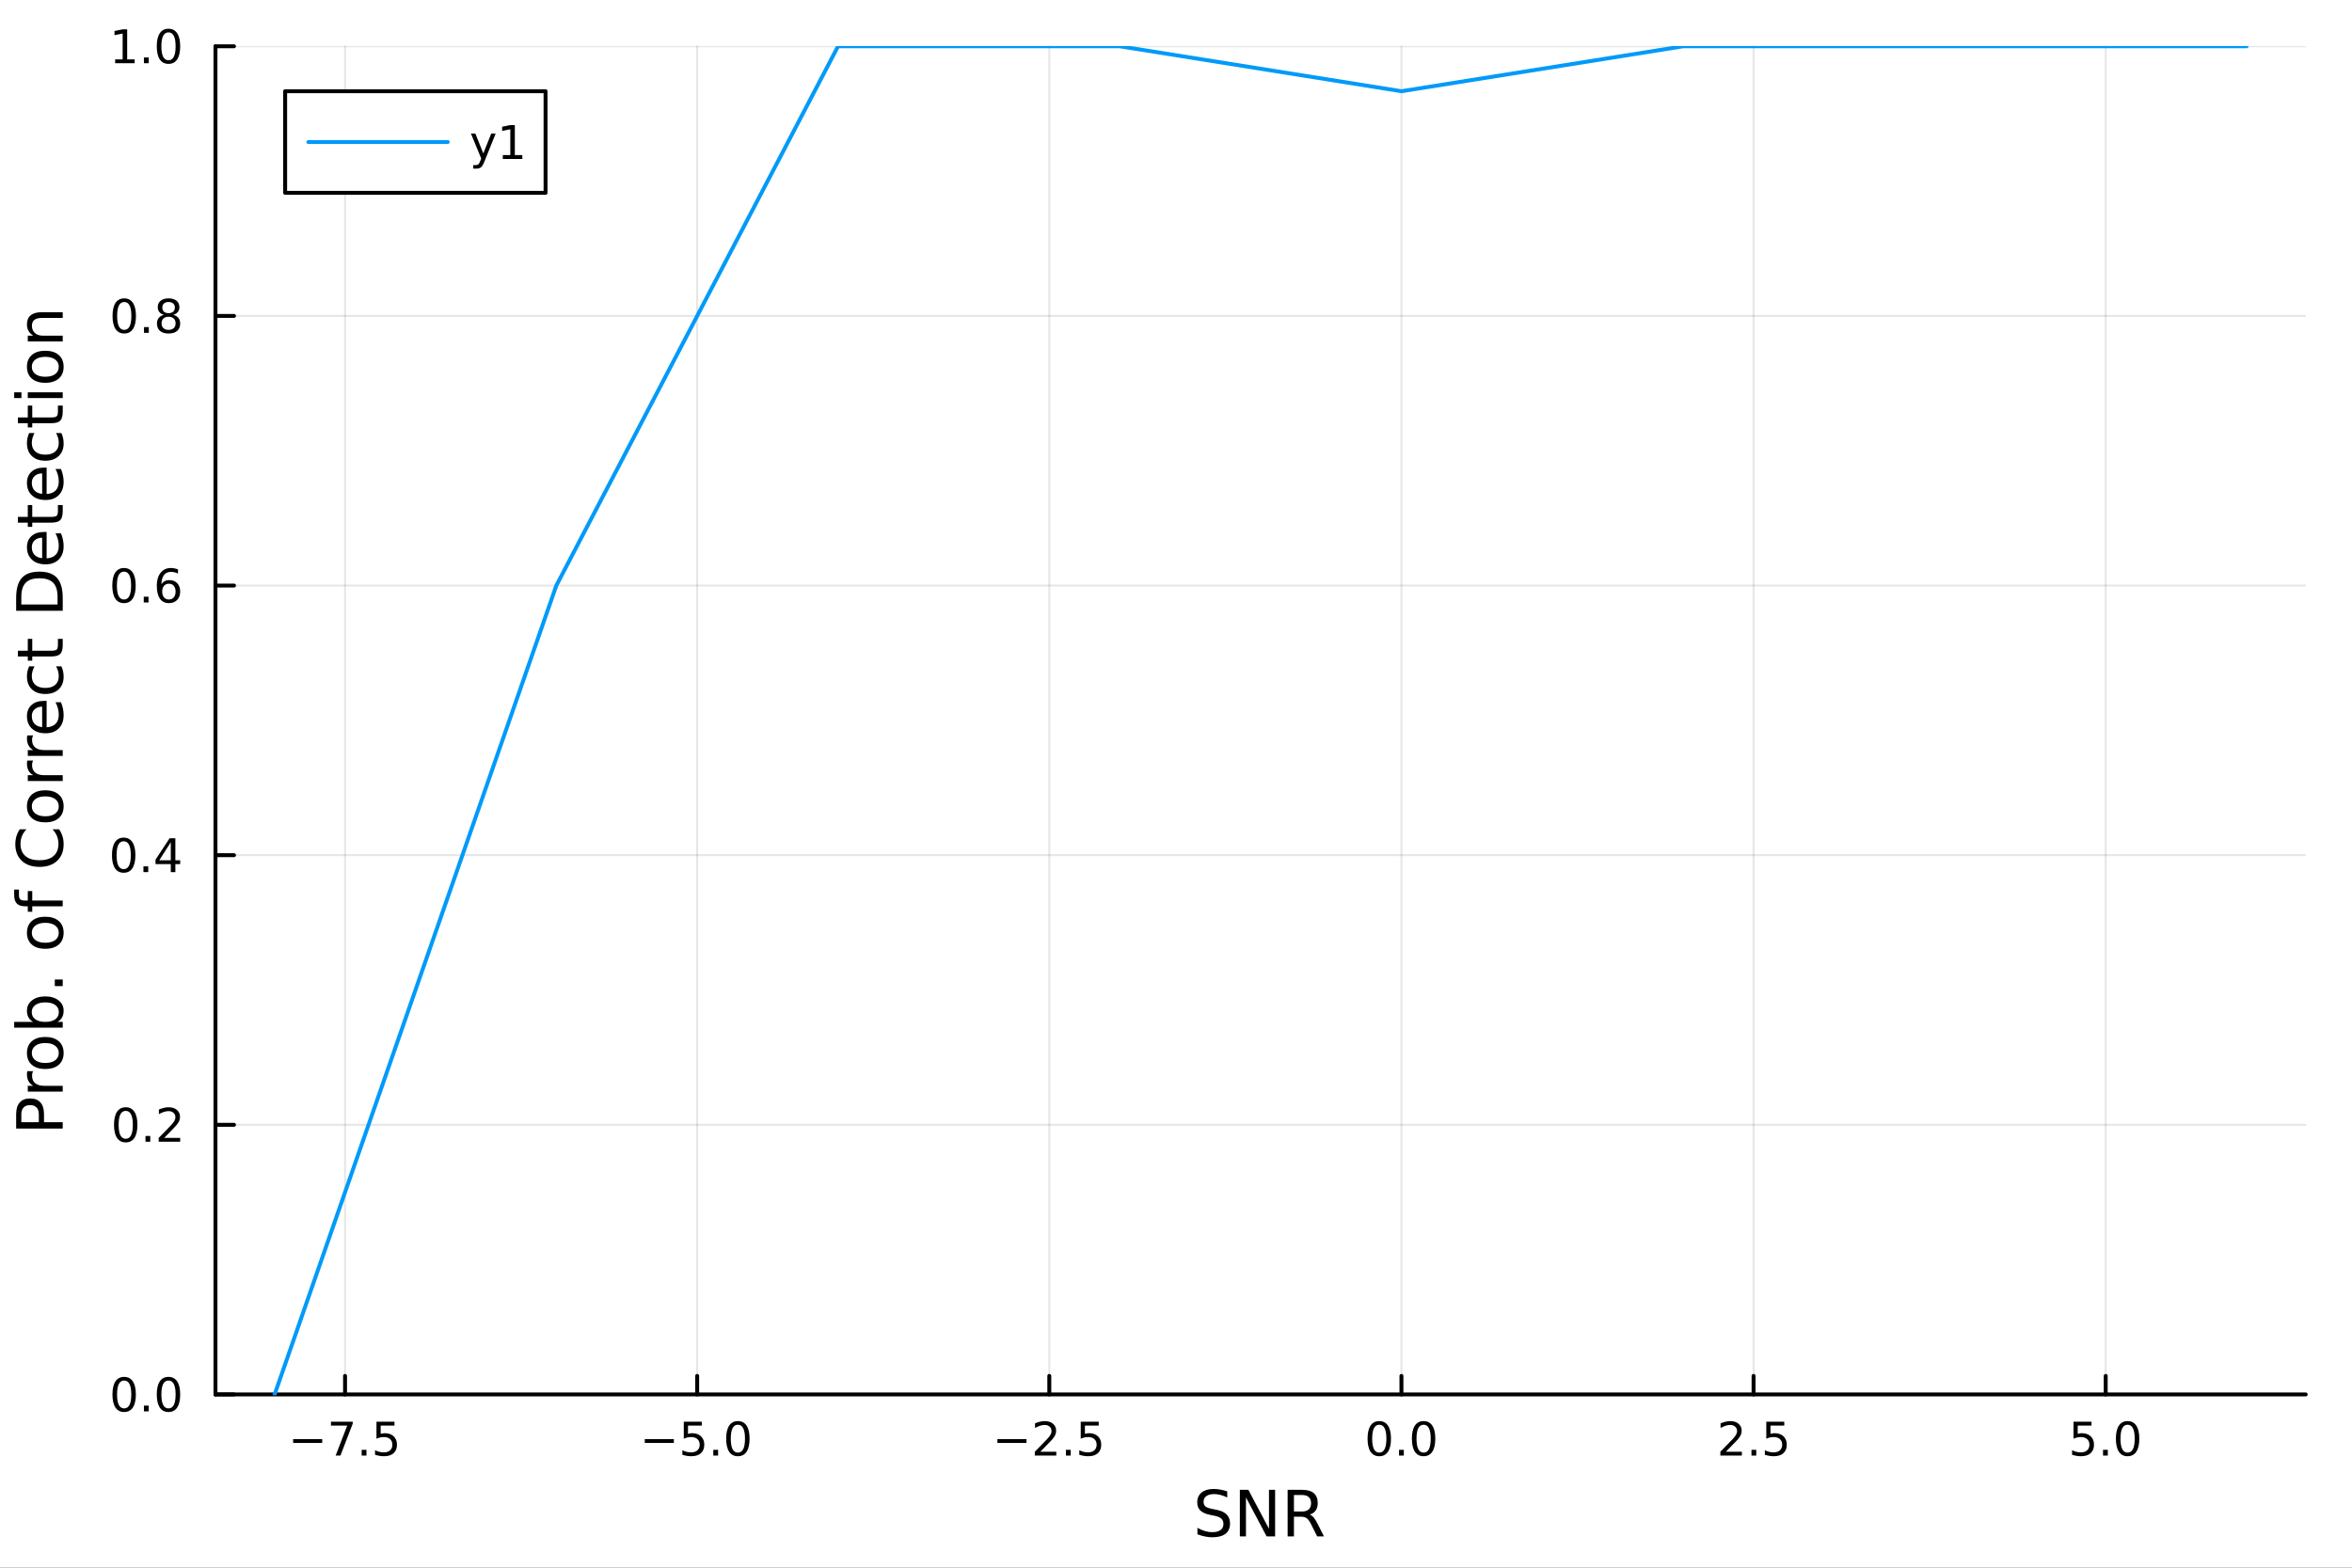 <?xml version="1.0" encoding="utf-8"?>
<svg xmlns="http://www.w3.org/2000/svg" xmlns:xlink="http://www.w3.org/1999/xlink" width="600" height="400" viewBox="0 0 2400 1600">
<rect x="0" y="0" width="2400" height="1600" fill="#333333" stroke="none"/>
<defs>
  <clipPath id="clip120">
    <rect x="0" y="0" width="2400" height="1600"/>
  </clipPath>
</defs>
<path clip-path="url(#clip120)" d="M0 1600 L2400 1600 L2400 0 L0 0  Z" fill="#ffffff" fill-rule="evenodd" fill-opacity="1"/>
<defs>
  <clipPath id="clip121">
    <rect x="480" y="0" width="1681" height="1600"/>
  </clipPath>
</defs>
<path clip-path="url(#clip120)" d="M219.866 1423.18 L2352.76 1423.18 L2352.76 47.244 L219.866 47.244  Z" fill="#ffffff" fill-rule="evenodd" fill-opacity="1"/>
<defs>
  <clipPath id="clip122">
    <rect x="219" y="47" width="2134" height="1377"/>
  </clipPath>
</defs>
<polyline clip-path="url(#clip122)" style="stroke:#000000; stroke-linecap:round; stroke-linejoin:round; stroke-width:2; stroke-opacity:0.1; fill:none" points="352.094,1423.18 352.094,47.244 "/>
<polyline clip-path="url(#clip122)" style="stroke:#000000; stroke-linecap:round; stroke-linejoin:round; stroke-width:2; stroke-opacity:0.1; fill:none" points="711.408,1423.18 711.408,47.244 "/>
<polyline clip-path="url(#clip122)" style="stroke:#000000; stroke-linecap:round; stroke-linejoin:round; stroke-width:2; stroke-opacity:0.1; fill:none" points="1070.72,1423.18 1070.72,47.244 "/>
<polyline clip-path="url(#clip122)" style="stroke:#000000; stroke-linecap:round; stroke-linejoin:round; stroke-width:2; stroke-opacity:0.1; fill:none" points="1430.04,1423.18 1430.04,47.244 "/>
<polyline clip-path="url(#clip122)" style="stroke:#000000; stroke-linecap:round; stroke-linejoin:round; stroke-width:2; stroke-opacity:0.1; fill:none" points="1789.35,1423.18 1789.35,47.244 "/>
<polyline clip-path="url(#clip122)" style="stroke:#000000; stroke-linecap:round; stroke-linejoin:round; stroke-width:2; stroke-opacity:0.1; fill:none" points="2148.67,1423.18 2148.67,47.244 "/>
<polyline clip-path="url(#clip122)" style="stroke:#000000; stroke-linecap:round; stroke-linejoin:round; stroke-width:2; stroke-opacity:0.1; fill:none" points="219.866,1423.18 2352.76,1423.18 "/>
<polyline clip-path="url(#clip122)" style="stroke:#000000; stroke-linecap:round; stroke-linejoin:round; stroke-width:2; stroke-opacity:0.1; fill:none" points="219.866,1147.99 2352.76,1147.99 "/>
<polyline clip-path="url(#clip122)" style="stroke:#000000; stroke-linecap:round; stroke-linejoin:round; stroke-width:2; stroke-opacity:0.1; fill:none" points="219.866,872.806 2352.76,872.806 "/>
<polyline clip-path="url(#clip122)" style="stroke:#000000; stroke-linecap:round; stroke-linejoin:round; stroke-width:2; stroke-opacity:0.1; fill:none" points="219.866,597.618 2352.76,597.618 "/>
<polyline clip-path="url(#clip122)" style="stroke:#000000; stroke-linecap:round; stroke-linejoin:round; stroke-width:2; stroke-opacity:0.1; fill:none" points="219.866,322.431 2352.76,322.431 "/>
<polyline clip-path="url(#clip122)" style="stroke:#000000; stroke-linecap:round; stroke-linejoin:round; stroke-width:2; stroke-opacity:0.1; fill:none" points="219.866,47.244 2352.76,47.244 "/>
<polyline clip-path="url(#clip120)" style="stroke:#000000; stroke-linecap:round; stroke-linejoin:round; stroke-width:4; stroke-opacity:1; fill:none" points="219.866,1423.18 2352.76,1423.18 "/>
<polyline clip-path="url(#clip120)" style="stroke:#000000; stroke-linecap:round; stroke-linejoin:round; stroke-width:4; stroke-opacity:1; fill:none" points="352.094,1423.18 352.094,1404.28 "/>
<polyline clip-path="url(#clip120)" style="stroke:#000000; stroke-linecap:round; stroke-linejoin:round; stroke-width:4; stroke-opacity:1; fill:none" points="711.408,1423.18 711.408,1404.28 "/>
<polyline clip-path="url(#clip120)" style="stroke:#000000; stroke-linecap:round; stroke-linejoin:round; stroke-width:4; stroke-opacity:1; fill:none" points="1070.72,1423.18 1070.72,1404.28 "/>
<polyline clip-path="url(#clip120)" style="stroke:#000000; stroke-linecap:round; stroke-linejoin:round; stroke-width:4; stroke-opacity:1; fill:none" points="1430.04,1423.18 1430.04,1404.28 "/>
<polyline clip-path="url(#clip120)" style="stroke:#000000; stroke-linecap:round; stroke-linejoin:round; stroke-width:4; stroke-opacity:1; fill:none" points="1789.35,1423.18 1789.35,1404.28 "/>
<polyline clip-path="url(#clip120)" style="stroke:#000000; stroke-linecap:round; stroke-linejoin:round; stroke-width:4; stroke-opacity:1; fill:none" points="2148.67,1423.18 2148.67,1404.28 "/>
<path clip-path="url(#clip120)" d="M299.12 1468.75 L328.795 1468.75 L328.795 1472.69 L299.12 1472.69 L299.12 1468.75 Z" fill="#000000" fill-rule="nonzero" fill-opacity="1" /><path clip-path="url(#clip120)" d="M337.707 1451.02 L359.93 1451.02 L359.93 1453.01 L347.383 1485.58 L342.499 1485.58 L354.305 1454.96 L337.707 1454.96 L337.707 1451.02 Z" fill="#000000" fill-rule="nonzero" fill-opacity="1" /><path clip-path="url(#clip120)" d="M369.05 1479.7 L373.934 1479.7 L373.934 1485.58 L369.05 1485.58 L369.05 1479.7 Z" fill="#000000" fill-rule="nonzero" fill-opacity="1" /><path clip-path="url(#clip120)" d="M384.166 1451.02 L402.522 1451.02 L402.522 1454.96 L388.448 1454.96 L388.448 1463.43 Q389.466 1463.08 390.485 1462.92 Q391.503 1462.73 392.522 1462.73 Q398.309 1462.73 401.689 1465.9 Q405.068 1469.08 405.068 1474.49 Q405.068 1480.07 401.596 1483.17 Q398.124 1486.25 391.804 1486.25 Q389.628 1486.25 387.36 1485.88 Q385.115 1485.51 382.707 1484.77 L382.707 1480.07 Q384.791 1481.2 387.013 1481.76 Q389.235 1482.32 391.712 1482.32 Q395.716 1482.32 398.054 1480.21 Q400.392 1478.1 400.392 1474.49 Q400.392 1470.88 398.054 1468.77 Q395.716 1466.67 391.712 1466.67 Q389.837 1466.67 387.962 1467.08 Q386.11 1467.5 384.166 1468.38 L384.166 1451.02 Z" fill="#000000" fill-rule="nonzero" fill-opacity="1" /><path clip-path="url(#clip120)" d="M657.936 1468.75 L687.612 1468.75 L687.612 1472.69 L657.936 1472.69 L657.936 1468.75 Z" fill="#000000" fill-rule="nonzero" fill-opacity="1" /><path clip-path="url(#clip120)" d="M697.751 1451.02 L716.107 1451.02 L716.107 1454.96 L702.033 1454.96 L702.033 1463.43 Q703.052 1463.08 704.07 1462.92 Q705.089 1462.73 706.107 1462.73 Q711.894 1462.73 715.274 1465.9 Q718.654 1469.08 718.654 1474.49 Q718.654 1480.07 715.181 1483.17 Q711.709 1486.25 705.39 1486.25 Q703.214 1486.25 700.945 1485.88 Q698.7 1485.51 696.293 1484.77 L696.293 1480.07 Q698.376 1481.2 700.598 1481.76 Q702.82 1482.32 705.297 1482.32 Q709.302 1482.32 711.64 1480.21 Q713.978 1478.1 713.978 1474.49 Q713.978 1470.88 711.64 1468.77 Q709.302 1466.67 705.297 1466.67 Q703.422 1466.67 701.547 1467.08 Q699.695 1467.5 697.751 1468.38 L697.751 1451.02 Z" fill="#000000" fill-rule="nonzero" fill-opacity="1" /><path clip-path="url(#clip120)" d="M727.866 1479.7 L732.751 1479.7 L732.751 1485.58 L727.866 1485.58 L727.866 1479.7 Z" fill="#000000" fill-rule="nonzero" fill-opacity="1" /><path clip-path="url(#clip120)" d="M752.936 1454.1 Q749.325 1454.1 747.496 1457.66 Q745.69 1461.2 745.69 1468.33 Q745.69 1475.44 747.496 1479.01 Q749.325 1482.55 752.936 1482.55 Q756.57 1482.55 758.376 1479.01 Q760.204 1475.44 760.204 1468.33 Q760.204 1461.2 758.376 1457.66 Q756.57 1454.1 752.936 1454.1 M752.936 1450.39 Q758.746 1450.39 761.801 1455 Q764.88 1459.58 764.88 1468.33 Q764.88 1477.06 761.801 1481.67 Q758.746 1486.25 752.936 1486.25 Q747.126 1486.25 744.047 1481.67 Q740.991 1477.06 740.991 1468.33 Q740.991 1459.58 744.047 1455 Q747.126 1450.39 752.936 1450.39 Z" fill="#000000" fill-rule="nonzero" fill-opacity="1" /><path clip-path="url(#clip120)" d="M1017.75 1468.75 L1047.42 1468.75 L1047.42 1472.69 L1017.75 1472.69 L1017.75 1468.75 Z" fill="#000000" fill-rule="nonzero" fill-opacity="1" /><path clip-path="url(#clip120)" d="M1061.54 1481.64 L1077.86 1481.64 L1077.86 1485.58 L1055.92 1485.58 L1055.92 1481.64 Q1058.58 1478.89 1063.16 1474.26 Q1067.77 1469.61 1068.95 1468.27 Q1071.2 1465.74 1072.08 1464.01 Q1072.98 1462.25 1072.98 1460.56 Q1072.98 1457.8 1071.04 1456.07 Q1069.11 1454.33 1066.01 1454.33 Q1063.81 1454.33 1061.36 1455.09 Q1058.93 1455.86 1056.15 1457.41 L1056.15 1452.69 Q1058.97 1451.55 1061.43 1450.97 Q1063.88 1450.39 1065.92 1450.39 Q1071.29 1450.39 1074.48 1453.08 Q1077.68 1455.77 1077.68 1460.26 Q1077.68 1462.39 1076.87 1464.31 Q1076.08 1466.2 1073.97 1468.8 Q1073.4 1469.47 1070.29 1472.69 Q1067.19 1475.88 1061.54 1481.64 Z" fill="#000000" fill-rule="nonzero" fill-opacity="1" /><path clip-path="url(#clip120)" d="M1087.68 1479.7 L1092.56 1479.7 L1092.56 1485.58 L1087.68 1485.58 L1087.68 1479.7 Z" fill="#000000" fill-rule="nonzero" fill-opacity="1" /><path clip-path="url(#clip120)" d="M1102.79 1451.02 L1121.15 1451.02 L1121.15 1454.96 L1107.08 1454.96 L1107.08 1463.43 Q1108.09 1463.08 1109.11 1462.92 Q1110.13 1462.73 1111.15 1462.73 Q1116.94 1462.73 1120.32 1465.9 Q1123.7 1469.08 1123.7 1474.49 Q1123.7 1480.07 1120.22 1483.17 Q1116.75 1486.25 1110.43 1486.25 Q1108.26 1486.25 1105.99 1485.88 Q1103.74 1485.51 1101.34 1484.77 L1101.34 1480.07 Q1103.42 1481.2 1105.64 1481.76 Q1107.86 1482.32 1110.34 1482.32 Q1114.34 1482.32 1116.68 1480.21 Q1119.02 1478.1 1119.02 1474.49 Q1119.02 1470.88 1116.68 1468.77 Q1114.34 1466.67 1110.34 1466.67 Q1108.47 1466.67 1106.59 1467.08 Q1104.74 1467.5 1102.79 1468.38 L1102.79 1451.02 Z" fill="#000000" fill-rule="nonzero" fill-opacity="1" /><path clip-path="url(#clip120)" d="M1407.42 1454.1 Q1403.81 1454.1 1401.98 1457.66 Q1400.18 1461.2 1400.18 1468.33 Q1400.18 1475.44 1401.98 1479.01 Q1403.81 1482.55 1407.42 1482.55 Q1411.06 1482.55 1412.86 1479.01 Q1414.69 1475.44 1414.69 1468.33 Q1414.69 1461.2 1412.86 1457.66 Q1411.06 1454.1 1407.42 1454.1 M1407.42 1450.39 Q1413.23 1450.39 1416.29 1455 Q1419.37 1459.58 1419.37 1468.33 Q1419.37 1477.06 1416.29 1481.67 Q1413.23 1486.25 1407.42 1486.25 Q1401.61 1486.25 1398.53 1481.67 Q1395.48 1477.06 1395.48 1468.33 Q1395.48 1459.58 1398.53 1455 Q1401.61 1450.39 1407.42 1450.39 Z" fill="#000000" fill-rule="nonzero" fill-opacity="1" /><path clip-path="url(#clip120)" d="M1427.58 1479.7 L1432.47 1479.7 L1432.47 1485.58 L1427.58 1485.58 L1427.58 1479.7 Z" fill="#000000" fill-rule="nonzero" fill-opacity="1" /><path clip-path="url(#clip120)" d="M1452.65 1454.1 Q1449.04 1454.1 1447.21 1457.66 Q1445.41 1461.2 1445.41 1468.33 Q1445.41 1475.44 1447.21 1479.01 Q1449.04 1482.55 1452.65 1482.55 Q1456.29 1482.55 1458.09 1479.01 Q1459.92 1475.44 1459.92 1468.33 Q1459.92 1461.2 1458.09 1457.66 Q1456.29 1454.1 1452.65 1454.1 M1452.65 1450.39 Q1458.46 1450.39 1461.52 1455 Q1464.6 1459.58 1464.6 1468.33 Q1464.6 1477.06 1461.52 1481.67 Q1458.46 1486.25 1452.65 1486.25 Q1446.84 1486.25 1443.76 1481.67 Q1440.71 1477.06 1440.71 1468.33 Q1440.71 1459.58 1443.76 1455 Q1446.84 1450.39 1452.65 1450.39 Z" fill="#000000" fill-rule="nonzero" fill-opacity="1" /><path clip-path="url(#clip120)" d="M1761.09 1481.64 L1777.41 1481.64 L1777.41 1485.58 L1755.46 1485.58 L1755.46 1481.64 Q1758.12 1478.89 1762.71 1474.26 Q1767.31 1469.61 1768.49 1468.27 Q1770.74 1465.74 1771.62 1464.01 Q1772.52 1462.25 1772.52 1460.56 Q1772.52 1457.8 1770.58 1456.07 Q1768.66 1454.33 1765.55 1454.33 Q1763.36 1454.33 1760.9 1455.09 Q1758.47 1455.86 1755.69 1457.41 L1755.69 1452.69 Q1758.52 1451.55 1760.97 1450.97 Q1763.43 1450.39 1765.46 1450.39 Q1770.83 1450.39 1774.03 1453.08 Q1777.22 1455.77 1777.22 1460.26 Q1777.22 1462.39 1776.41 1464.31 Q1775.62 1466.2 1773.52 1468.8 Q1772.94 1469.47 1769.84 1472.69 Q1766.74 1475.88 1761.09 1481.64 Z" fill="#000000" fill-rule="nonzero" fill-opacity="1" /><path clip-path="url(#clip120)" d="M1787.22 1479.7 L1792.11 1479.7 L1792.11 1485.58 L1787.22 1485.58 L1787.22 1479.7 Z" fill="#000000" fill-rule="nonzero" fill-opacity="1" /><path clip-path="url(#clip120)" d="M1802.34 1451.02 L1820.69 1451.02 L1820.69 1454.96 L1806.62 1454.96 L1806.62 1463.43 Q1807.64 1463.08 1808.66 1462.92 Q1809.68 1462.73 1810.69 1462.73 Q1816.48 1462.73 1819.86 1465.9 Q1823.24 1469.08 1823.24 1474.49 Q1823.24 1480.07 1819.77 1483.17 Q1816.3 1486.25 1809.98 1486.25 Q1807.8 1486.25 1805.53 1485.88 Q1803.29 1485.51 1800.88 1484.77 L1800.88 1480.07 Q1802.96 1481.2 1805.18 1481.76 Q1807.41 1482.32 1809.88 1482.32 Q1813.89 1482.32 1816.23 1480.21 Q1818.56 1478.1 1818.56 1474.49 Q1818.56 1470.88 1816.23 1468.77 Q1813.89 1466.67 1809.88 1466.67 Q1808.01 1466.67 1806.13 1467.08 Q1804.28 1467.5 1802.34 1468.38 L1802.34 1451.02 Z" fill="#000000" fill-rule="nonzero" fill-opacity="1" /><path clip-path="url(#clip120)" d="M2115.83 1451.02 L2134.19 1451.02 L2134.19 1454.96 L2120.11 1454.96 L2120.11 1463.43 Q2121.13 1463.08 2122.15 1462.92 Q2123.17 1462.73 2124.19 1462.73 Q2129.97 1462.73 2133.35 1465.9 Q2136.73 1469.08 2136.73 1474.49 Q2136.73 1480.07 2133.26 1483.17 Q2129.79 1486.25 2123.47 1486.25 Q2121.29 1486.25 2119.02 1485.88 Q2116.78 1485.51 2114.37 1484.77 L2114.37 1480.07 Q2116.45 1481.2 2118.68 1481.76 Q2120.9 1482.32 2123.38 1482.32 Q2127.38 1482.32 2129.72 1480.21 Q2132.06 1478.1 2132.06 1474.49 Q2132.06 1470.88 2129.72 1468.77 Q2127.38 1466.67 2123.38 1466.67 Q2121.5 1466.67 2119.63 1467.08 Q2117.77 1467.5 2115.83 1468.38 L2115.83 1451.02 Z" fill="#000000" fill-rule="nonzero" fill-opacity="1" /><path clip-path="url(#clip120)" d="M2145.95 1479.7 L2150.83 1479.7 L2150.83 1485.58 L2145.95 1485.58 L2145.95 1479.7 Z" fill="#000000" fill-rule="nonzero" fill-opacity="1" /><path clip-path="url(#clip120)" d="M2171.01 1454.1 Q2167.4 1454.1 2165.58 1457.66 Q2163.77 1461.2 2163.77 1468.33 Q2163.77 1475.44 2165.58 1479.01 Q2167.4 1482.55 2171.01 1482.55 Q2174.65 1482.55 2176.45 1479.01 Q2178.28 1475.44 2178.28 1468.33 Q2178.28 1461.2 2176.45 1457.66 Q2174.65 1454.1 2171.01 1454.1 M2171.01 1450.39 Q2176.82 1450.39 2179.88 1455 Q2182.96 1459.58 2182.96 1468.33 Q2182.96 1477.06 2179.88 1481.67 Q2176.82 1486.25 2171.01 1486.25 Q2165.2 1486.25 2162.13 1481.67 Q2159.07 1477.06 2159.07 1468.33 Q2159.07 1459.58 2162.13 1455 Q2165.2 1450.39 2171.01 1450.39 Z" fill="#000000" fill-rule="nonzero" fill-opacity="1" /><path clip-path="url(#clip120)" d="M1252.27 1522.08 L1252.27 1528.35 Q1248.61 1526.6 1245.36 1525.74 Q1242.12 1524.88 1239.09 1524.88 Q1233.84 1524.88 1230.98 1526.92 Q1228.14 1528.96 1228.14 1532.71 Q1228.14 1535.87 1230.02 1537.49 Q1231.93 1539.08 1237.22 1540.07 L1241.1 1540.86 Q1248.29 1542.23 1251.7 1545.7 Q1255.14 1549.14 1255.14 1554.93 Q1255.14 1561.84 1250.49 1565.4 Q1245.87 1568.97 1236.93 1568.97 Q1233.56 1568.97 1229.74 1568.2 Q1225.95 1567.44 1221.87 1565.94 L1221.87 1559.32 Q1225.79 1561.52 1229.54 1562.63 Q1233.3 1563.75 1236.93 1563.75 Q1242.44 1563.75 1245.43 1561.58 Q1248.42 1559.42 1248.42 1555.41 Q1248.42 1551.91 1246.25 1549.93 Q1244.12 1547.96 1239.22 1546.97 L1235.31 1546.21 Q1228.11 1544.78 1224.9 1541.72 Q1221.68 1538.67 1221.68 1533.22 Q1221.68 1526.92 1226.11 1523.29 Q1230.56 1519.66 1238.36 1519.66 Q1241.7 1519.66 1245.17 1520.27 Q1248.64 1520.87 1252.27 1522.08 Z" fill="#000000" fill-rule="nonzero" fill-opacity="1" /><path clip-path="url(#clip120)" d="M1265.16 1520.52 L1273.82 1520.52 L1294.89 1560.28 L1294.89 1520.52 L1301.13 1520.52 L1301.13 1568.04 L1292.47 1568.04 L1271.4 1528.29 L1271.4 1568.04 L1265.16 1568.04 L1265.16 1520.52 Z" fill="#000000" fill-rule="nonzero" fill-opacity="1" /><path clip-path="url(#clip120)" d="M1336.46 1545.76 Q1338.53 1546.46 1340.47 1548.76 Q1342.44 1551.05 1344.41 1555.06 L1350.94 1568.04 L1344.03 1568.04 L1337.95 1555.85 Q1335.6 1551.08 1333.37 1549.52 Q1331.17 1547.96 1327.35 1547.96 L1320.35 1547.96 L1320.35 1568.04 L1313.92 1568.04 L1313.92 1520.52 L1328.44 1520.52 Q1336.58 1520.52 1340.59 1523.93 Q1344.61 1527.34 1344.61 1534.21 Q1344.61 1538.7 1342.5 1541.66 Q1340.44 1544.62 1336.46 1545.76 M1320.35 1525.81 L1320.35 1542.68 L1328.44 1542.68 Q1333.08 1542.68 1335.44 1540.54 Q1337.83 1538.38 1337.83 1534.21 Q1337.83 1530.04 1335.44 1527.94 Q1333.08 1525.81 1328.44 1525.81 L1320.35 1525.81 Z" fill="#000000" fill-rule="nonzero" fill-opacity="1" /><polyline clip-path="url(#clip120)" style="stroke:#000000; stroke-linecap:round; stroke-linejoin:round; stroke-width:4; stroke-opacity:1; fill:none" points="219.866,1423.18 219.866,47.244 "/>
<polyline clip-path="url(#clip120)" style="stroke:#000000; stroke-linecap:round; stroke-linejoin:round; stroke-width:4; stroke-opacity:1; fill:none" points="219.866,1423.18 238.764,1423.18 "/>
<polyline clip-path="url(#clip120)" style="stroke:#000000; stroke-linecap:round; stroke-linejoin:round; stroke-width:4; stroke-opacity:1; fill:none" points="219.866,1147.99 238.764,1147.99 "/>
<polyline clip-path="url(#clip120)" style="stroke:#000000; stroke-linecap:round; stroke-linejoin:round; stroke-width:4; stroke-opacity:1; fill:none" points="219.866,872.806 238.764,872.806 "/>
<polyline clip-path="url(#clip120)" style="stroke:#000000; stroke-linecap:round; stroke-linejoin:round; stroke-width:4; stroke-opacity:1; fill:none" points="219.866,597.618 238.764,597.618 "/>
<polyline clip-path="url(#clip120)" style="stroke:#000000; stroke-linecap:round; stroke-linejoin:round; stroke-width:4; stroke-opacity:1; fill:none" points="219.866,322.431 238.764,322.431 "/>
<polyline clip-path="url(#clip120)" style="stroke:#000000; stroke-linecap:round; stroke-linejoin:round; stroke-width:4; stroke-opacity:1; fill:none" points="219.866,47.244 238.764,47.244 "/>
<path clip-path="url(#clip120)" d="M126.691 1408.98 Q123.08 1408.98 121.251 1412.54 Q119.445 1416.08 119.445 1423.21 Q119.445 1430.32 121.251 1433.89 Q123.08 1437.43 126.691 1437.43 Q130.325 1437.43 132.13 1433.89 Q133.959 1430.32 133.959 1423.21 Q133.959 1416.08 132.13 1412.54 Q130.325 1408.98 126.691 1408.98 M126.691 1405.27 Q132.501 1405.27 135.556 1409.88 Q138.635 1414.46 138.635 1423.21 Q138.635 1431.94 135.556 1436.55 Q132.501 1441.13 126.691 1441.13 Q120.88 1441.13 117.802 1436.55 Q114.746 1431.94 114.746 1423.21 Q114.746 1414.46 117.802 1409.88 Q120.88 1405.27 126.691 1405.27 Z" fill="#000000" fill-rule="nonzero" fill-opacity="1" /><path clip-path="url(#clip120)" d="M146.853 1434.58 L151.737 1434.58 L151.737 1440.46 L146.853 1440.46 L146.853 1434.58 Z" fill="#000000" fill-rule="nonzero" fill-opacity="1" /><path clip-path="url(#clip120)" d="M171.922 1408.98 Q168.311 1408.98 166.482 1412.54 Q164.677 1416.08 164.677 1423.21 Q164.677 1430.32 166.482 1433.89 Q168.311 1437.43 171.922 1437.43 Q175.556 1437.43 177.362 1433.89 Q179.19 1430.32 179.19 1423.21 Q179.19 1416.08 177.362 1412.54 Q175.556 1408.98 171.922 1408.98 M171.922 1405.27 Q177.732 1405.27 180.788 1409.88 Q183.866 1414.46 183.866 1423.21 Q183.866 1431.94 180.788 1436.55 Q177.732 1441.13 171.922 1441.13 Q166.112 1441.13 163.033 1436.55 Q159.978 1431.94 159.978 1423.21 Q159.978 1414.46 163.033 1409.88 Q166.112 1405.27 171.922 1405.27 Z" fill="#000000" fill-rule="nonzero" fill-opacity="1" /><path clip-path="url(#clip120)" d="M128.288 1133.79 Q124.677 1133.79 122.848 1137.36 Q121.043 1140.9 121.043 1148.03 Q121.043 1155.13 122.848 1158.7 Q124.677 1162.24 128.288 1162.24 Q131.922 1162.24 133.728 1158.7 Q135.556 1155.13 135.556 1148.03 Q135.556 1140.9 133.728 1137.36 Q131.922 1133.79 128.288 1133.79 M128.288 1130.09 Q134.098 1130.09 137.154 1134.69 Q140.232 1139.28 140.232 1148.03 Q140.232 1156.75 137.154 1161.36 Q134.098 1165.94 128.288 1165.94 Q122.478 1165.94 119.399 1161.36 Q116.343 1156.75 116.343 1148.03 Q116.343 1139.28 119.399 1134.69 Q122.478 1130.09 128.288 1130.09 Z" fill="#000000" fill-rule="nonzero" fill-opacity="1" /><path clip-path="url(#clip120)" d="M148.45 1159.39 L153.334 1159.39 L153.334 1165.27 L148.45 1165.27 L148.45 1159.39 Z" fill="#000000" fill-rule="nonzero" fill-opacity="1" /><path clip-path="url(#clip120)" d="M167.547 1161.34 L183.866 1161.34 L183.866 1165.27 L161.922 1165.27 L161.922 1161.34 Q164.584 1158.58 169.167 1153.95 Q173.774 1149.3 174.954 1147.96 Q177.2 1145.43 178.079 1143.7 Q178.982 1141.94 178.982 1140.25 Q178.982 1137.5 177.038 1135.76 Q175.116 1134.02 172.014 1134.02 Q169.815 1134.02 167.362 1134.79 Q164.931 1135.55 162.153 1137.1 L162.153 1132.38 Q164.977 1131.25 167.431 1130.67 Q169.885 1130.09 171.922 1130.09 Q177.292 1130.09 180.487 1132.77 Q183.681 1135.46 183.681 1139.95 Q183.681 1142.08 182.871 1144 Q182.084 1145.9 179.977 1148.49 Q179.399 1149.16 176.297 1152.38 Q173.195 1155.57 167.547 1161.34 Z" fill="#000000" fill-rule="nonzero" fill-opacity="1" /><path clip-path="url(#clip120)" d="M126.205 858.604 Q122.593 858.604 120.765 862.169 Q118.959 865.711 118.959 872.84 Q118.959 879.947 120.765 883.512 Q122.593 887.053 126.205 887.053 Q129.839 887.053 131.644 883.512 Q133.473 879.947 133.473 872.84 Q133.473 865.711 131.644 862.169 Q129.839 858.604 126.205 858.604 M126.205 854.901 Q132.015 854.901 135.07 859.507 Q138.149 864.09 138.149 872.84 Q138.149 881.567 135.07 886.174 Q132.015 890.757 126.205 890.757 Q120.394 890.757 117.316 886.174 Q114.26 881.567 114.26 872.84 Q114.26 864.09 117.316 859.507 Q120.394 854.901 126.205 854.901 Z" fill="#000000" fill-rule="nonzero" fill-opacity="1" /><path clip-path="url(#clip120)" d="M146.366 884.206 L151.251 884.206 L151.251 890.086 L146.366 890.086 L146.366 884.206 Z" fill="#000000" fill-rule="nonzero" fill-opacity="1" /><path clip-path="url(#clip120)" d="M174.283 859.6 L162.477 878.049 L174.283 878.049 L174.283 859.6 M173.056 855.526 L178.936 855.526 L178.936 878.049 L183.866 878.049 L183.866 881.937 L178.936 881.937 L178.936 890.086 L174.283 890.086 L174.283 881.937 L158.681 881.937 L158.681 877.424 L173.056 855.526 Z" fill="#000000" fill-rule="nonzero" fill-opacity="1" /><path clip-path="url(#clip120)" d="M126.529 583.417 Q122.918 583.417 121.089 586.982 Q119.283 590.524 119.283 597.653 Q119.283 604.76 121.089 608.324 Q122.918 611.866 126.529 611.866 Q130.163 611.866 131.968 608.324 Q133.797 604.76 133.797 597.653 Q133.797 590.524 131.968 586.982 Q130.163 583.417 126.529 583.417 M126.529 579.713 Q132.339 579.713 135.394 584.32 Q138.473 588.903 138.473 597.653 Q138.473 606.38 135.394 610.986 Q132.339 615.57 126.529 615.57 Q120.718 615.57 117.64 610.986 Q114.584 606.38 114.584 597.653 Q114.584 588.903 117.64 584.32 Q120.718 579.713 126.529 579.713 Z" fill="#000000" fill-rule="nonzero" fill-opacity="1" /><path clip-path="url(#clip120)" d="M146.691 609.019 L151.575 609.019 L151.575 614.898 L146.691 614.898 L146.691 609.019 Z" fill="#000000" fill-rule="nonzero" fill-opacity="1" /><path clip-path="url(#clip120)" d="M172.339 595.755 Q169.19 595.755 167.339 597.908 Q165.51 600.061 165.51 603.81 Q165.51 607.537 167.339 609.713 Q169.19 611.866 172.339 611.866 Q175.487 611.866 177.315 609.713 Q179.167 607.537 179.167 603.81 Q179.167 600.061 177.315 597.908 Q175.487 595.755 172.339 595.755 M181.621 581.102 L181.621 585.362 Q179.862 584.528 178.056 584.088 Q176.274 583.649 174.514 583.649 Q169.885 583.649 167.431 586.774 Q165.001 589.899 164.653 596.218 Q166.019 594.204 168.079 593.139 Q170.139 592.051 172.616 592.051 Q177.825 592.051 180.834 595.223 Q183.866 598.371 183.866 603.81 Q183.866 609.135 180.718 612.352 Q177.57 615.57 172.339 615.57 Q166.343 615.57 163.172 610.986 Q160.001 606.38 160.001 597.653 Q160.001 589.459 163.89 584.598 Q167.778 579.713 174.329 579.713 Q176.089 579.713 177.871 580.061 Q179.676 580.408 181.621 581.102 Z" fill="#000000" fill-rule="nonzero" fill-opacity="1" /><path clip-path="url(#clip120)" d="M126.783 308.23 Q123.172 308.23 121.343 311.795 Q119.538 315.336 119.538 322.466 Q119.538 329.572 121.343 333.137 Q123.172 336.679 126.783 336.679 Q130.417 336.679 132.223 333.137 Q134.052 329.572 134.052 322.466 Q134.052 315.336 132.223 311.795 Q130.417 308.23 126.783 308.23 M126.783 304.526 Q132.593 304.526 135.649 309.133 Q138.728 313.716 138.728 322.466 Q138.728 331.193 135.649 335.799 Q132.593 340.383 126.783 340.383 Q120.973 340.383 117.894 335.799 Q114.839 331.193 114.839 322.466 Q114.839 313.716 117.894 309.133 Q120.973 304.526 126.783 304.526 Z" fill="#000000" fill-rule="nonzero" fill-opacity="1" /><path clip-path="url(#clip120)" d="M146.945 333.832 L151.829 333.832 L151.829 339.711 L146.945 339.711 L146.945 333.832 Z" fill="#000000" fill-rule="nonzero" fill-opacity="1" /><path clip-path="url(#clip120)" d="M172.014 323.299 Q168.681 323.299 166.76 325.082 Q164.862 326.864 164.862 329.989 Q164.862 333.114 166.76 334.896 Q168.681 336.679 172.014 336.679 Q175.348 336.679 177.269 334.896 Q179.19 333.091 179.19 329.989 Q179.19 326.864 177.269 325.082 Q175.371 323.299 172.014 323.299 M167.339 321.309 Q164.329 320.568 162.64 318.508 Q160.973 316.447 160.973 313.485 Q160.973 309.341 163.913 306.934 Q166.876 304.526 172.014 304.526 Q177.176 304.526 180.116 306.934 Q183.056 309.341 183.056 313.485 Q183.056 316.447 181.366 318.508 Q179.7 320.568 176.714 321.309 Q180.093 322.096 181.968 324.387 Q183.866 326.679 183.866 329.989 Q183.866 335.012 180.788 337.697 Q177.732 340.383 172.014 340.383 Q166.297 340.383 163.218 337.697 Q160.163 335.012 160.163 329.989 Q160.163 326.679 162.061 324.387 Q163.959 322.096 167.339 321.309 M165.626 313.924 Q165.626 316.61 167.292 318.114 Q168.982 319.619 172.014 319.619 Q175.024 319.619 176.714 318.114 Q178.426 316.61 178.426 313.924 Q178.426 311.239 176.714 309.735 Q175.024 308.23 172.014 308.23 Q168.982 308.23 167.292 309.735 Q165.626 311.239 165.626 313.924 Z" fill="#000000" fill-rule="nonzero" fill-opacity="1" /><path clip-path="url(#clip120)" d="M117.501 60.589 L125.14 60.589 L125.14 34.223 L116.83 35.89 L116.83 31.631 L125.093 29.964 L129.769 29.964 L129.769 60.589 L137.408 60.589 L137.408 64.524 L117.501 64.524 L117.501 60.589 Z" fill="#000000" fill-rule="nonzero" fill-opacity="1" /><path clip-path="url(#clip120)" d="M146.853 58.645 L151.737 58.645 L151.737 64.524 L146.853 64.524 L146.853 58.645 Z" fill="#000000" fill-rule="nonzero" fill-opacity="1" /><path clip-path="url(#clip120)" d="M171.922 33.043 Q168.311 33.043 166.482 36.608 Q164.677 40.149 164.677 47.279 Q164.677 54.385 166.482 57.95 Q168.311 61.492 171.922 61.492 Q175.556 61.492 177.362 57.95 Q179.19 54.385 179.19 47.279 Q179.19 40.149 177.362 36.608 Q175.556 33.043 171.922 33.043 M171.922 29.339 Q177.732 29.339 180.788 33.946 Q183.866 38.529 183.866 47.279 Q183.866 56.006 180.788 60.612 Q177.732 65.195 171.922 65.195 Q166.112 65.195 163.033 60.612 Q159.978 56.006 159.978 47.279 Q159.978 38.529 163.033 33.946 Q166.112 29.339 171.922 29.339 Z" fill="#000000" fill-rule="nonzero" fill-opacity="1" /><path clip-path="url(#clip120)" d="M21.768 1145.35 L39.623 1145.35 L39.623 1137.27 Q39.623 1132.78 37.3 1130.33 Q34.977 1127.88 30.68 1127.88 Q26.415 1127.88 24.091 1130.33 Q21.768 1132.78 21.768 1137.27 L21.768 1145.35 M16.484 1151.78 L16.484 1137.27 Q16.484 1129.28 20.113 1125.21 Q23.709 1121.1 30.68 1121.1 Q37.714 1121.1 41.31 1125.21 Q44.907 1129.28 44.907 1137.27 L44.907 1145.35 L64.004 1145.35 L64.004 1151.78 L16.484 1151.78 Z" fill="#000000" fill-rule="nonzero" fill-opacity="1" /><path clip-path="url(#clip120)" d="M33.831 1093.22 Q33.258 1094.21 33.003 1095.38 Q32.717 1096.53 32.717 1097.93 Q32.717 1102.9 35.963 1105.57 Q39.178 1108.21 45.225 1108.21 L64.004 1108.21 L64.004 1114.1 L28.356 1114.1 L28.356 1108.21 L33.894 1108.21 Q30.648 1106.36 29.088 1103.4 Q27.497 1100.44 27.497 1096.21 Q27.497 1095.61 27.592 1094.87 Q27.656 1094.14 27.815 1093.25 L33.831 1093.22 Z" fill="#000000" fill-rule="nonzero" fill-opacity="1" /><path clip-path="url(#clip120)" d="M32.462 1074.7 Q32.462 1079.41 36.154 1082.14 Q39.815 1084.88 46.212 1084.88 Q52.609 1084.88 56.302 1082.17 Q59.962 1079.44 59.962 1074.7 Q59.962 1070.02 56.27 1067.28 Q52.578 1064.54 46.212 1064.54 Q39.878 1064.54 36.186 1067.28 Q32.462 1070.02 32.462 1074.7 M27.497 1074.7 Q27.497 1067.06 32.462 1062.7 Q37.427 1058.34 46.212 1058.34 Q54.965 1058.34 59.962 1062.7 Q64.927 1067.06 64.927 1074.7 Q64.927 1082.37 59.962 1086.73 Q54.965 1091.05 46.212 1091.05 Q37.427 1091.05 32.462 1086.73 Q27.497 1082.37 27.497 1074.7 Z" fill="#000000" fill-rule="nonzero" fill-opacity="1" /><path clip-path="url(#clip120)" d="M46.212 1023.04 Q39.751 1023.04 36.09 1025.71 Q32.398 1028.35 32.398 1033 Q32.398 1037.65 36.09 1040.32 Q39.751 1042.96 46.212 1042.96 Q52.673 1042.96 56.365 1040.32 Q60.026 1037.65 60.026 1033 Q60.026 1028.35 56.365 1025.71 Q52.673 1023.04 46.212 1023.04 M33.767 1042.96 Q30.584 1041.12 29.056 1038.32 Q27.497 1035.48 27.497 1031.57 Q27.497 1025.07 32.653 1021.03 Q37.809 1016.96 46.212 1016.96 Q54.615 1016.96 59.771 1021.03 Q64.927 1025.07 64.927 1031.57 Q64.927 1035.48 63.399 1038.32 Q61.84 1041.12 58.657 1042.96 L64.004 1042.96 L64.004 1048.85 L14.479 1048.85 L14.479 1042.96 L33.767 1042.96 Z" fill="#000000" fill-rule="nonzero" fill-opacity="1" /><path clip-path="url(#clip120)" d="M55.92 1006.42 L55.92 999.707 L64.004 999.707 L64.004 1006.42 L55.92 1006.42 Z" fill="#000000" fill-rule="nonzero" fill-opacity="1" /><path clip-path="url(#clip120)" d="M32.462 951.996 Q32.462 956.707 36.154 959.444 Q39.815 962.181 46.212 962.181 Q52.609 962.181 56.302 959.476 Q59.962 956.739 59.962 951.996 Q59.962 947.317 56.27 944.58 Q52.578 941.843 46.212 941.843 Q39.878 941.843 36.186 944.58 Q32.462 947.317 32.462 951.996 M27.497 951.996 Q27.497 944.357 32.462 939.997 Q37.427 935.636 46.212 935.636 Q54.965 935.636 59.962 939.997 Q64.927 944.357 64.927 951.996 Q64.927 959.667 59.962 964.027 Q54.965 968.356 46.212 968.356 Q37.427 968.356 32.462 964.027 Q27.497 959.667 27.497 951.996 Z" fill="#000000" fill-rule="nonzero" fill-opacity="1" /><path clip-path="url(#clip120)" d="M14.479 907.882 L19.349 907.882 L19.349 913.484 Q19.349 916.635 20.622 917.876 Q21.895 919.085 25.205 919.085 L28.356 919.085 L28.356 909.441 L32.908 909.441 L32.908 919.085 L64.004 919.085 L64.004 924.974 L32.908 924.974 L32.908 930.576 L28.356 930.576 L28.356 924.974 L25.874 924.974 Q19.922 924.974 17.216 922.205 Q14.479 919.436 14.479 913.42 L14.479 907.882 Z" fill="#000000" fill-rule="nonzero" fill-opacity="1" /><path clip-path="url(#clip120)" d="M20.144 846.421 L26.924 846.421 Q23.9 849.667 22.404 853.359 Q20.908 857.02 20.908 861.157 Q20.908 869.306 25.905 873.634 Q30.871 877.963 40.292 877.963 Q49.681 877.963 54.678 873.634 Q59.644 869.306 59.644 861.157 Q59.644 857.02 58.148 853.359 Q56.652 849.667 53.628 846.421 L60.344 846.421 Q62.636 849.795 63.781 853.582 Q64.927 857.338 64.927 861.539 Q64.927 872.329 58.339 878.536 Q51.718 884.742 40.292 884.742 Q28.834 884.742 22.245 878.536 Q15.625 872.329 15.625 861.539 Q15.625 857.274 16.771 853.519 Q17.885 849.731 20.144 846.421 Z" fill="#000000" fill-rule="nonzero" fill-opacity="1" /><path clip-path="url(#clip120)" d="M32.462 822.931 Q32.462 827.642 36.154 830.379 Q39.815 833.117 46.212 833.117 Q52.609 833.117 56.302 830.411 Q59.962 827.674 59.962 822.931 Q59.962 818.253 56.27 815.515 Q52.578 812.778 46.212 812.778 Q39.878 812.778 36.186 815.515 Q32.462 818.253 32.462 822.931 M27.497 822.931 Q27.497 815.293 32.462 810.932 Q37.427 806.572 46.212 806.572 Q54.965 806.572 59.962 810.932 Q64.927 815.293 64.927 822.931 Q64.927 830.602 59.962 834.963 Q54.965 839.291 46.212 839.291 Q37.427 839.291 32.462 834.963 Q27.497 830.602 27.497 822.931 Z" fill="#000000" fill-rule="nonzero" fill-opacity="1" /><path clip-path="url(#clip120)" d="M33.831 776.207 Q33.258 777.194 33.003 778.371 Q32.717 779.517 32.717 780.918 Q32.717 785.883 35.963 788.557 Q39.178 791.198 45.225 791.198 L64.004 791.198 L64.004 797.087 L28.356 797.087 L28.356 791.198 L33.894 791.198 Q30.648 789.352 29.088 786.392 Q27.497 783.432 27.497 779.199 Q27.497 778.594 27.592 777.862 Q27.656 777.13 27.815 776.239 L33.831 776.207 Z" fill="#000000" fill-rule="nonzero" fill-opacity="1" /><path clip-path="url(#clip120)" d="M33.831 750.553 Q33.258 751.54 33.003 752.718 Q32.717 753.863 32.717 755.264 Q32.717 760.229 35.963 762.903 Q39.178 765.545 45.225 765.545 L64.004 765.545 L64.004 771.433 L28.356 771.433 L28.356 765.545 L33.894 765.545 Q30.648 763.699 29.088 760.738 Q27.497 757.778 27.497 753.545 Q27.497 752.94 27.592 752.208 Q27.656 751.476 27.815 750.585 L33.831 750.553 Z" fill="#000000" fill-rule="nonzero" fill-opacity="1" /><path clip-path="url(#clip120)" d="M44.716 715.351 L47.581 715.351 L47.581 742.278 Q53.628 741.896 56.811 738.649 Q59.962 735.371 59.962 729.546 Q59.962 726.173 59.134 723.022 Q58.307 719.839 56.652 716.72 L62.19 716.72 Q63.527 719.871 64.227 723.181 Q64.927 726.491 64.927 729.897 Q64.927 738.427 59.962 743.424 Q54.997 748.389 46.53 748.389 Q37.777 748.389 32.653 743.678 Q27.497 738.936 27.497 730.915 Q27.497 723.722 32.144 719.552 Q36.759 715.351 44.716 715.351 M42.997 721.207 Q38.191 721.271 35.327 723.913 Q32.462 726.523 32.462 730.851 Q32.462 735.753 35.231 738.713 Q38 741.641 43.029 742.087 L42.997 721.207 Z" fill="#000000" fill-rule="nonzero" fill-opacity="1" /><path clip-path="url(#clip120)" d="M29.725 680.085 L35.199 680.085 Q33.831 682.568 33.162 685.082 Q32.462 687.565 32.462 690.111 Q32.462 695.808 36.09 698.959 Q39.687 702.11 46.212 702.11 Q52.737 702.11 56.365 698.959 Q59.962 695.808 59.962 690.111 Q59.962 687.565 59.294 685.082 Q58.593 682.568 57.225 680.085 L62.636 680.085 Q63.781 682.536 64.354 685.178 Q64.927 687.787 64.927 690.748 Q64.927 698.8 59.866 703.543 Q54.806 708.285 46.212 708.285 Q37.491 708.285 32.494 703.511 Q27.497 698.705 27.497 690.366 Q27.497 687.66 28.07 685.082 Q28.611 682.504 29.725 680.085 Z" fill="#000000" fill-rule="nonzero" fill-opacity="1" /><path clip-path="url(#clip120)" d="M18.235 664.107 L28.356 664.107 L28.356 652.044 L32.908 652.044 L32.908 664.107 L52.259 664.107 Q56.62 664.107 57.861 662.929 Q59.103 661.72 59.103 658.06 L59.103 652.044 L64.004 652.044 L64.004 658.06 Q64.004 664.839 61.49 667.417 Q58.943 669.995 52.259 669.995 L32.908 669.995 L32.908 674.292 L28.356 674.292 L28.356 669.995 L18.235 669.995 L18.235 664.107 Z" fill="#000000" fill-rule="nonzero" fill-opacity="1" /><path clip-path="url(#clip120)" d="M21.768 616.937 L58.721 616.937 L58.721 609.171 Q58.721 599.336 54.265 594.784 Q49.809 590.201 40.196 590.201 Q30.648 590.201 26.224 594.784 Q21.768 599.336 21.768 609.171 L21.768 616.937 M16.484 623.367 L16.484 610.158 Q16.484 596.344 22.245 589.883 Q27.974 583.422 40.196 583.422 Q52.482 583.422 58.243 589.915 Q64.004 596.408 64.004 610.158 L64.004 623.367 L16.484 623.367 Z" fill="#000000" fill-rule="nonzero" fill-opacity="1" /><path clip-path="url(#clip120)" d="M44.716 542.936 L47.581 542.936 L47.581 569.863 Q53.628 569.481 56.811 566.234 Q59.962 562.956 59.962 557.131 Q59.962 553.758 59.134 550.606 Q58.307 547.424 56.652 544.304 L62.19 544.304 Q63.527 547.455 64.227 550.766 Q64.927 554.076 64.927 557.481 Q64.927 566.011 59.962 571.009 Q54.997 575.974 46.53 575.974 Q37.777 575.974 32.653 571.263 Q27.497 566.521 27.497 558.5 Q27.497 551.307 32.144 547.137 Q36.759 542.936 44.716 542.936 M42.997 548.792 Q38.191 548.856 35.327 551.498 Q32.462 554.108 32.462 558.436 Q32.462 563.338 35.231 566.298 Q38 569.226 43.029 569.672 L42.997 548.792 Z" fill="#000000" fill-rule="nonzero" fill-opacity="1" /><path clip-path="url(#clip120)" d="M18.235 527.531 L28.356 527.531 L28.356 515.468 L32.908 515.468 L32.908 527.531 L52.259 527.531 Q56.62 527.531 57.861 526.353 Q59.103 525.144 59.103 521.483 L59.103 515.468 L64.004 515.468 L64.004 521.483 Q64.004 528.263 61.49 530.841 Q58.943 533.419 52.259 533.419 L32.908 533.419 L32.908 537.716 L28.356 537.716 L28.356 533.419 L18.235 533.419 L18.235 527.531 Z" fill="#000000" fill-rule="nonzero" fill-opacity="1" /><path clip-path="url(#clip120)" d="M44.716 477.274 L47.581 477.274 L47.581 504.2 Q53.628 503.819 56.811 500.572 Q59.962 497.294 59.962 491.469 Q59.962 488.095 59.134 484.944 Q58.307 481.761 56.652 478.642 L62.19 478.642 Q63.527 481.793 64.227 485.103 Q64.927 488.414 64.927 491.819 Q64.927 500.349 59.962 505.346 Q54.997 510.312 46.53 510.312 Q37.777 510.312 32.653 505.601 Q27.497 500.858 27.497 492.838 Q27.497 485.644 32.144 481.475 Q36.759 477.274 44.716 477.274 M42.997 483.13 Q38.191 483.194 35.327 485.835 Q32.462 488.445 32.462 492.774 Q32.462 497.676 35.231 500.636 Q38 503.564 43.029 504.01 L42.997 483.13 Z" fill="#000000" fill-rule="nonzero" fill-opacity="1" /><path clip-path="url(#clip120)" d="M29.725 442.008 L35.199 442.008 Q33.831 444.49 33.162 447.005 Q32.462 449.487 32.462 452.034 Q32.462 457.731 36.09 460.882 Q39.687 464.033 46.212 464.033 Q52.737 464.033 56.365 460.882 Q59.962 457.731 59.962 452.034 Q59.962 449.487 59.294 447.005 Q58.593 444.49 57.225 442.008 L62.636 442.008 Q63.781 444.458 64.354 447.1 Q64.927 449.71 64.927 452.67 Q64.927 460.723 59.866 465.465 Q54.806 470.208 46.212 470.208 Q37.491 470.208 32.494 465.433 Q27.497 460.627 27.497 452.288 Q27.497 449.583 28.07 447.005 Q28.611 444.426 29.725 442.008 Z" fill="#000000" fill-rule="nonzero" fill-opacity="1" /><path clip-path="url(#clip120)" d="M18.235 426.03 L28.356 426.03 L28.356 413.967 L32.908 413.967 L32.908 426.03 L52.259 426.03 Q56.62 426.03 57.861 424.852 Q59.103 423.642 59.103 419.982 L59.103 413.967 L64.004 413.967 L64.004 419.982 Q64.004 426.762 61.49 429.34 Q58.943 431.918 52.259 431.918 L32.908 431.918 L32.908 436.215 L28.356 436.215 L28.356 431.918 L18.235 431.918 L18.235 426.03 Z" fill="#000000" fill-rule="nonzero" fill-opacity="1" /><path clip-path="url(#clip120)" d="M28.356 406.264 L28.356 400.408 L64.004 400.408 L64.004 406.264 L28.356 406.264 M14.479 406.264 L14.479 400.408 L21.895 400.408 L21.895 406.264 L14.479 406.264 Z" fill="#000000" fill-rule="nonzero" fill-opacity="1" /><path clip-path="url(#clip120)" d="M32.462 374.34 Q32.462 379.051 36.154 381.788 Q39.815 384.525 46.212 384.525 Q52.609 384.525 56.302 381.82 Q59.962 379.083 59.962 374.34 Q59.962 369.661 56.27 366.924 Q52.578 364.187 46.212 364.187 Q39.878 364.187 36.186 366.924 Q32.462 369.661 32.462 374.34 M27.497 374.34 Q27.497 366.701 32.462 362.341 Q37.427 357.98 46.212 357.98 Q54.965 357.98 59.962 362.341 Q64.927 366.701 64.927 374.34 Q64.927 382.011 59.962 386.371 Q54.965 390.7 46.212 390.7 Q37.427 390.7 32.462 386.371 Q27.497 382.011 27.497 374.34 Z" fill="#000000" fill-rule="nonzero" fill-opacity="1" /><path clip-path="url(#clip120)" d="M42.488 318.64 L64.004 318.64 L64.004 324.497 L42.679 324.497 Q37.618 324.497 35.104 326.47 Q32.589 328.443 32.589 332.39 Q32.589 337.133 35.613 339.87 Q38.637 342.607 43.857 342.607 L64.004 342.607 L64.004 348.495 L28.356 348.495 L28.356 342.607 L33.894 342.607 Q30.68 340.506 29.088 337.674 Q27.497 334.809 27.497 331.085 Q27.497 324.942 31.316 321.791 Q35.104 318.64 42.488 318.64 Z" fill="#000000" fill-rule="nonzero" fill-opacity="1" /><polyline clip-path="url(#clip122)" style="stroke:#009af9; stroke-linecap:round; stroke-linejoin:round; stroke-width:4; stroke-opacity:1; fill:none" points="280.231,1423.18 567.683,597.618 855.134,47.244 1142.59,47.244 1430.04,93.109 1717.49,47.244 2004.94,47.244 2292.39,47.244 "/>
<path clip-path="url(#clip120)" d="M290.963 196.789 L556.682 196.789 L556.682 93.109 L290.963 93.109  Z" fill="#ffffff" fill-rule="evenodd" fill-opacity="1"/>
<polyline clip-path="url(#clip120)" style="stroke:#000000; stroke-linecap:round; stroke-linejoin:round; stroke-width:4; stroke-opacity:1; fill:none" points="290.963,196.789 556.682,196.789 556.682,93.109 290.963,93.109 290.963,196.789 "/>
<polyline clip-path="url(#clip120)" style="stroke:#009af9; stroke-linecap:round; stroke-linejoin:round; stroke-width:4; stroke-opacity:1; fill:none" points="314.661,144.949 456.854,144.949 "/>
<path clip-path="url(#clip120)" d="M494.395 164.636 Q492.59 169.266 490.877 170.678 Q489.164 172.09 486.293 172.09 L482.891 172.09 L482.891 168.525 L485.391 168.525 Q487.15 168.525 488.122 167.692 Q489.094 166.858 490.275 163.756 L491.039 161.812 L480.553 136.303 L485.067 136.303 L493.168 156.581 L501.27 136.303 L505.784 136.303 L494.395 164.636 Z" fill="#000000" fill-rule="nonzero" fill-opacity="1" /><path clip-path="url(#clip120)" d="M513.076 158.293 L520.715 158.293 L520.715 131.928 L512.404 133.595 L512.404 129.335 L520.668 127.669 L525.344 127.669 L525.344 158.293 L532.983 158.293 L532.983 162.229 L513.076 162.229 L513.076 158.293 Z" fill="#000000" fill-rule="nonzero" fill-opacity="1" /></svg>
